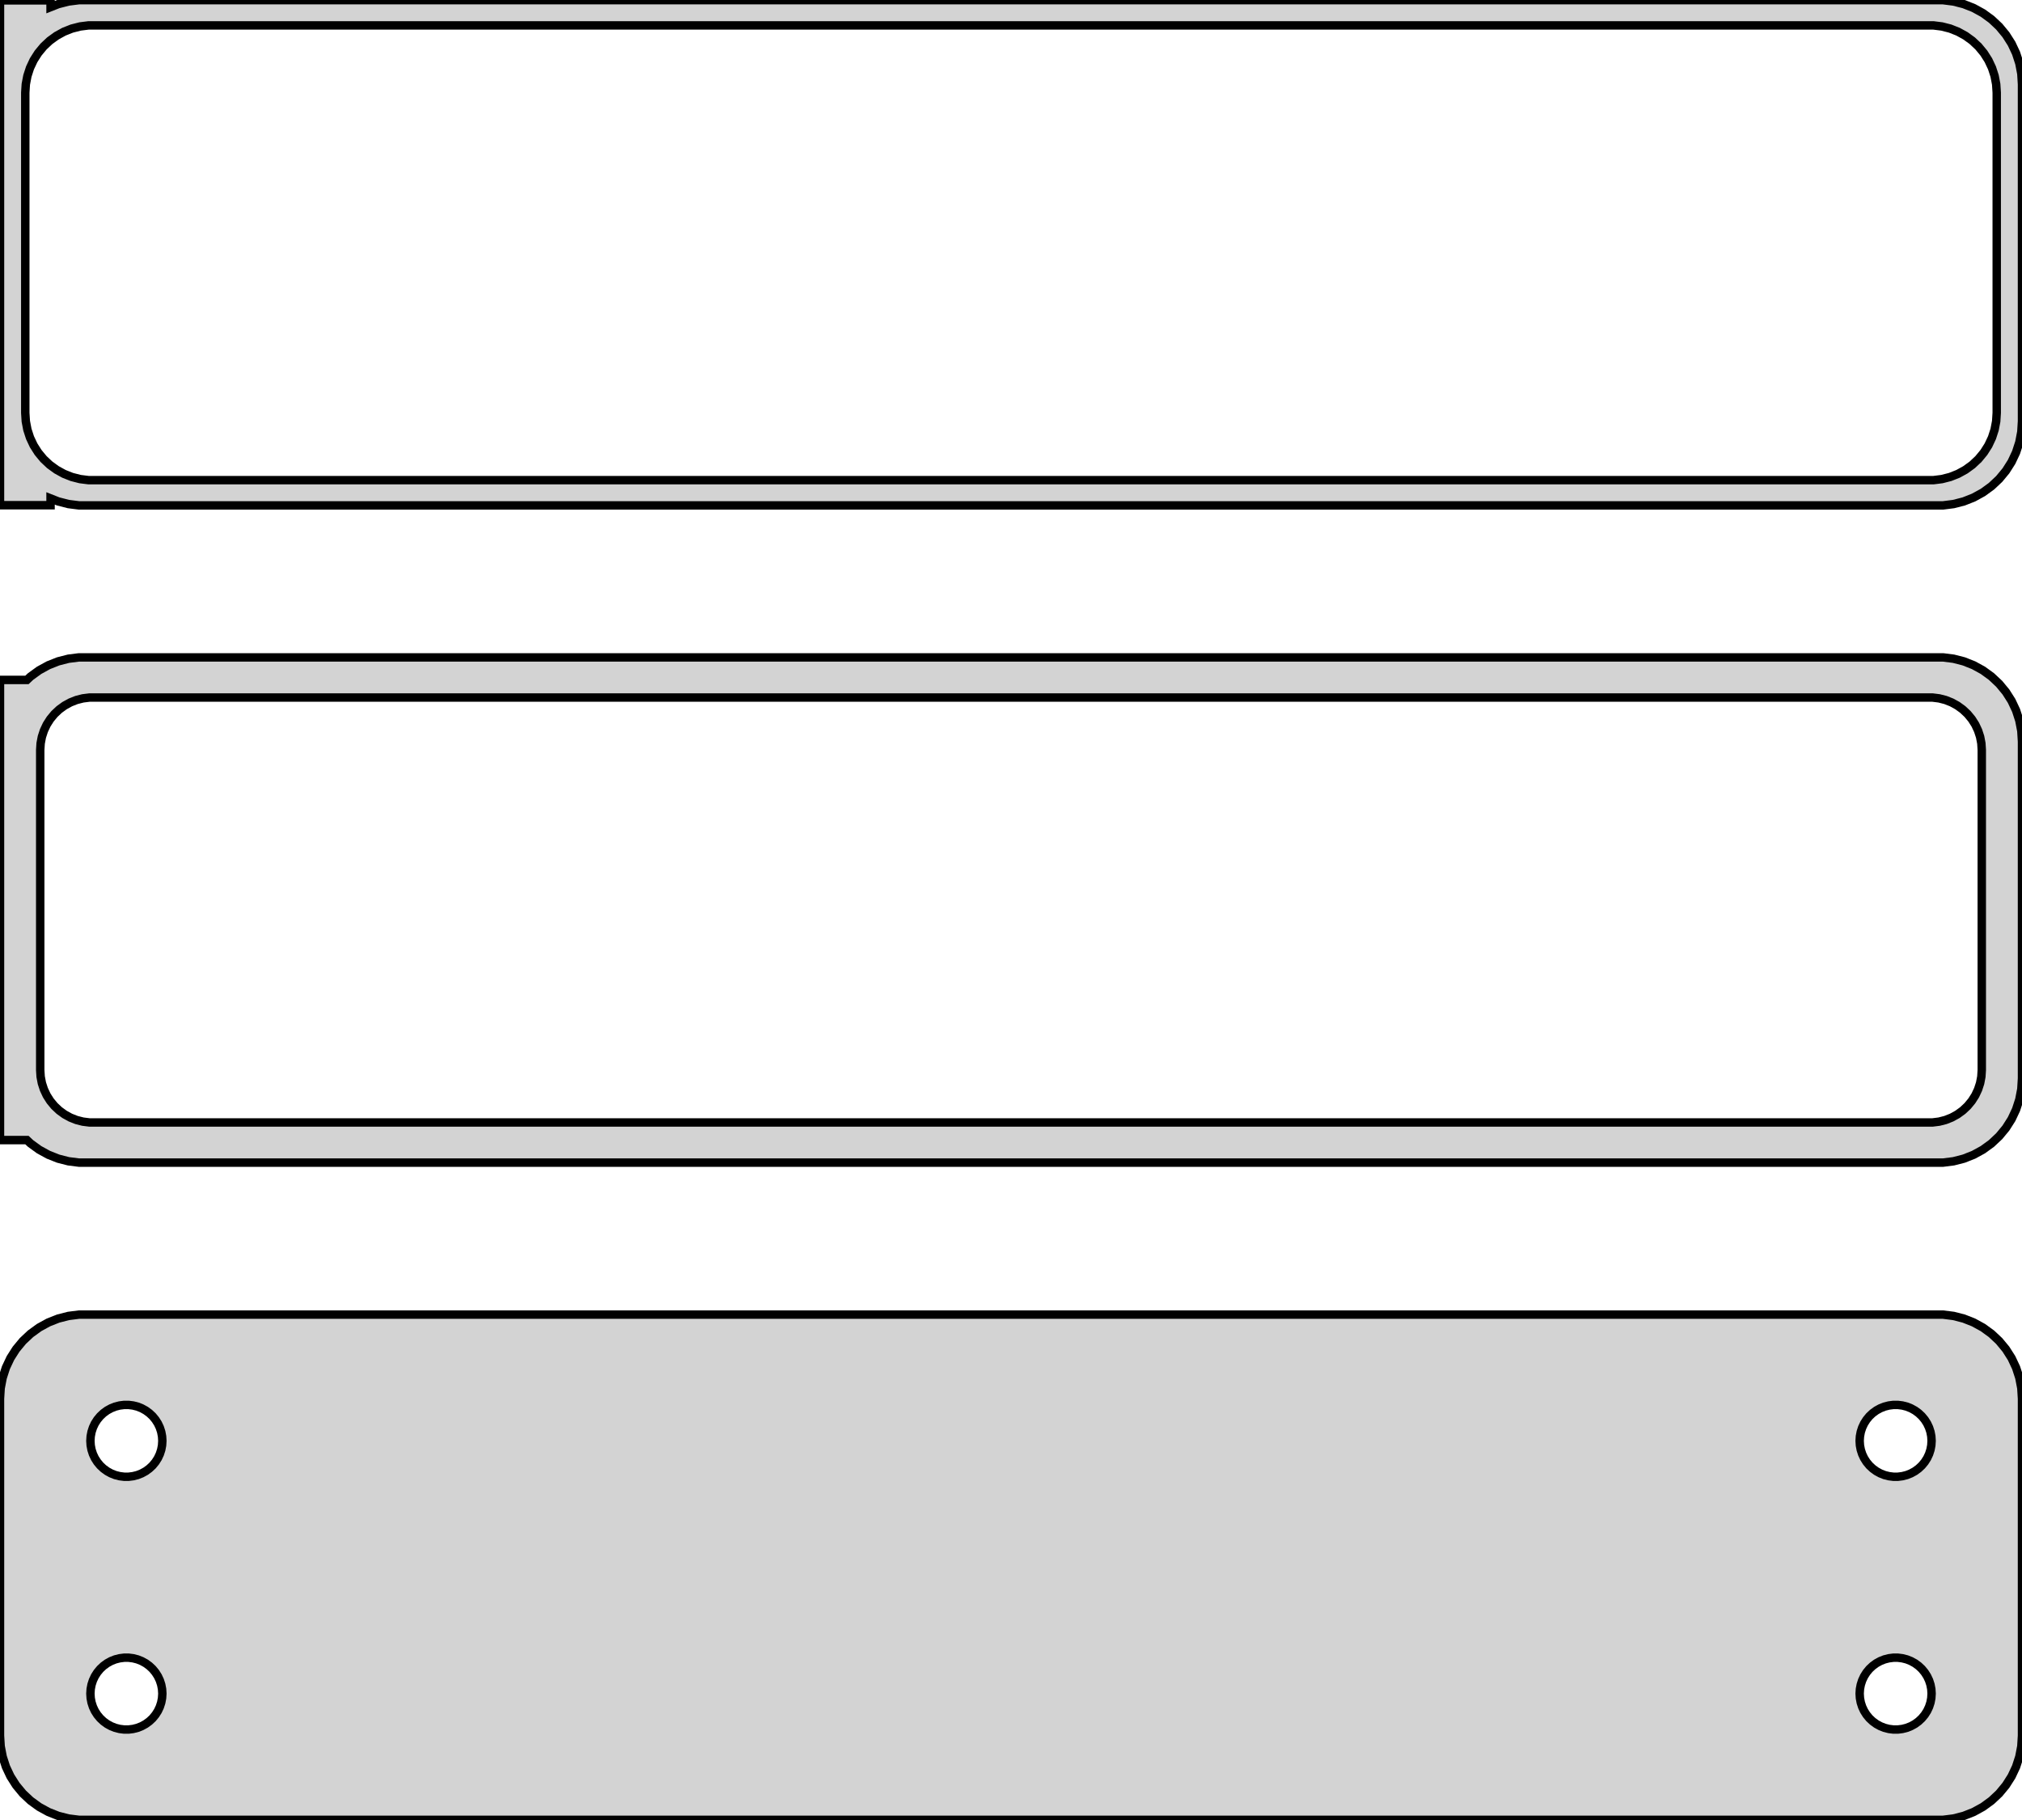 <?xml version="1.0" standalone="no"?>
<!DOCTYPE svg PUBLIC "-//W3C//DTD SVG 1.1//EN" "http://www.w3.org/Graphics/SVG/1.1/DTD/svg11.dtd">
<svg width="120mm" height="108mm" viewBox="-60 -210 120 108" xmlns="http://www.w3.org/2000/svg" version="1.1">
<title>OpenSCAD Model</title>
<path d="
M 55.937,-180.089 L 56.545,-180.245 L 57.129,-180.476 L 57.679,-180.778 L 58.187,-181.147 L 58.645,-181.577
 L 59.045,-182.061 L 59.382,-182.591 L 59.649,-183.159 L 59.843,-183.757 L 59.961,-184.373 L 60,-185
 L 60,-205 L 59.961,-205.627 L 59.843,-206.243 L 59.649,-206.841 L 59.382,-207.409 L 59.045,-207.939
 L 58.645,-208.423 L 58.187,-208.853 L 57.679,-209.222 L 57.129,-209.524 L 56.545,-209.755 L 55.937,-209.911
 L 55.314,-209.99 L -55.314,-209.99 L -55.937,-209.911 L -56.545,-209.755 L -57,-209.575 L -57,-209.979
 L -60,-209.979 L -60,-180.021 L -57,-180.021 L -57,-180.425 L -56.545,-180.245 L -55.937,-180.089
 L -55.314,-180.01 L 55.314,-180.01 z
M -54.751,-181.508 L -55.249,-181.571 L -55.736,-181.696 L -56.203,-181.881 L -56.643,-182.123 L -57.05,-182.418
 L -57.416,-182.762 L -57.736,-183.149 L -58.005,-183.573 L -58.219,-184.028 L -58.374,-184.505 L -58.468,-184.999
 L -58.5,-185.5 L -58.5,-204.5 L -58.468,-205.001 L -58.374,-205.495 L -58.219,-205.972 L -58.005,-206.427
 L -57.736,-206.851 L -57.416,-207.238 L -57.05,-207.582 L -56.643,-207.877 L -56.203,-208.119 L -55.736,-208.304
 L -55.249,-208.429 L -54.751,-208.492 L 54.751,-208.492 L 55.249,-208.429 L 55.736,-208.304 L 56.203,-208.119
 L 56.643,-207.877 L 57.05,-207.582 L 57.416,-207.238 L 57.736,-206.851 L 58.005,-206.427 L 58.219,-205.972
 L 58.374,-205.495 L 58.468,-205.001 L 58.5,-204.5 L 58.5,-185.5 L 58.468,-184.999 L 58.374,-184.505
 L 58.219,-184.028 L 58.005,-183.573 L 57.736,-183.149 L 57.416,-182.762 L 57.05,-182.418 L 56.643,-182.123
 L 56.203,-181.881 L 55.736,-181.696 L 55.249,-181.571 L 54.751,-181.508 z
M 55.937,-141.089 L 56.545,-141.245 L 57.129,-141.476 L 57.679,-141.778 L 58.187,-142.147 L 58.645,-142.577
 L 59.045,-143.061 L 59.382,-143.591 L 59.649,-144.159 L 59.843,-144.757 L 59.961,-145.373 L 60,-146
 L 60,-166 L 59.961,-166.627 L 59.843,-167.243 L 59.649,-167.841 L 59.382,-168.409 L 59.045,-168.939
 L 58.645,-169.423 L 58.187,-169.853 L 57.679,-170.222 L 57.129,-170.524 L 56.545,-170.755 L 55.937,-170.911
 L 55.314,-170.99 L -55.314,-170.99 L -55.937,-170.911 L -56.545,-170.755 L -57.129,-170.524 L -57.679,-170.222
 L -58.187,-169.853 L -58.4,-169.653 L -60,-169.653 L -60,-142.347 L -58.4,-142.347 L -58.187,-142.147
 L -57.679,-141.778 L -57.129,-141.476 L -56.545,-141.245 L -55.937,-141.089 L -55.314,-141.01 L 55.314,-141.01
 z
M -54.695,-143.393 L -55.083,-143.442 L -55.462,-143.539 L -55.825,-143.683 L -56.168,-143.872 L -56.484,-144.101
 L -56.769,-144.369 L -57.018,-144.67 L -57.228,-145 L -57.394,-145.354 L -57.515,-145.726 L -57.588,-146.11
 L -57.613,-146.5 L -57.613,-165.5 L -57.588,-165.89 L -57.515,-166.274 L -57.394,-166.646 L -57.228,-167
 L -57.018,-167.33 L -56.769,-167.631 L -56.484,-167.899 L -56.168,-168.128 L -55.825,-168.317 L -55.462,-168.461
 L -55.083,-168.558 L -54.695,-168.607 L 54.695,-168.607 L 55.083,-168.558 L 55.462,-168.461 L 55.825,-168.317
 L 56.168,-168.128 L 56.484,-167.899 L 56.769,-167.631 L 57.018,-167.33 L 57.228,-167 L 57.394,-166.646
 L 57.515,-166.274 L 57.588,-165.89 L 57.613,-165.5 L 57.613,-146.5 L 57.588,-146.11 L 57.515,-145.726
 L 57.394,-145.354 L 57.228,-145 L 57.018,-144.67 L 56.769,-144.369 L 56.484,-144.101 L 56.168,-143.872
 L 55.825,-143.683 L 55.462,-143.539 L 55.083,-143.442 L 54.695,-143.393 z
M 55.937,-102.089 L 56.545,-102.245 L 57.129,-102.476 L 57.679,-102.778 L 58.187,-103.147 L 58.645,-103.577
 L 59.045,-104.061 L 59.382,-104.591 L 59.649,-105.159 L 59.843,-105.757 L 59.961,-106.373 L 60,-107
 L 60,-127 L 59.961,-127.627 L 59.843,-128.243 L 59.649,-128.841 L 59.382,-129.409 L 59.045,-129.939
 L 58.645,-130.423 L 58.187,-130.853 L 57.679,-131.222 L 57.129,-131.524 L 56.545,-131.755 L 55.937,-131.911
 L 55.314,-131.99 L -55.314,-131.99 L -55.937,-131.911 L -56.545,-131.755 L -57.129,-131.524 L -57.679,-131.222
 L -58.187,-130.853 L -58.645,-130.423 L -59.045,-129.939 L -59.382,-129.409 L -59.649,-128.841 L -59.843,-128.243
 L -59.961,-127.627 L -60,-127 L -60,-107 L -59.961,-106.373 L -59.843,-105.757 L -59.649,-105.159
 L -59.382,-104.591 L -59.045,-104.061 L -58.645,-103.577 L -58.187,-103.147 L -57.679,-102.778 L -57.129,-102.476
 L -56.545,-102.245 L -55.937,-102.089 L -55.314,-102.01 L 55.314,-102.01 z
M 52.366,-122.369 L 52.1,-122.403 L 51.84,-122.469 L 51.591,-122.568 L 51.356,-122.697 L 51.139,-122.855
 L 50.943,-123.038 L 50.773,-123.245 L 50.629,-123.471 L 50.515,-123.714 L 50.432,-123.969 L 50.382,-124.232
 L 50.365,-124.5 L 50.382,-124.768 L 50.432,-125.031 L 50.515,-125.286 L 50.629,-125.529 L 50.773,-125.755
 L 50.943,-125.962 L 51.139,-126.145 L 51.356,-126.303 L 51.591,-126.432 L 51.84,-126.531 L 52.1,-126.597
 L 52.366,-126.631 L 52.634,-126.631 L 52.9,-126.597 L 53.16,-126.531 L 53.409,-126.432 L 53.644,-126.303
 L 53.861,-126.145 L 54.056,-125.962 L 54.227,-125.755 L 54.371,-125.529 L 54.485,-125.286 L 54.568,-125.031
 L 54.618,-124.768 L 54.635,-124.5 L 54.618,-124.232 L 54.568,-123.969 L 54.485,-123.714 L 54.371,-123.471
 L 54.227,-123.245 L 54.056,-123.038 L 53.861,-122.855 L 53.644,-122.697 L 53.409,-122.568 L 53.16,-122.469
 L 52.9,-122.403 L 52.634,-122.369 z
M -52.634,-122.369 L -52.9,-122.403 L -53.16,-122.469 L -53.409,-122.568 L -53.644,-122.697 L -53.861,-122.855
 L -54.056,-123.038 L -54.227,-123.245 L -54.371,-123.471 L -54.485,-123.714 L -54.568,-123.969 L -54.618,-124.232
 L -54.635,-124.5 L -54.618,-124.768 L -54.568,-125.031 L -54.485,-125.286 L -54.371,-125.529 L -54.227,-125.755
 L -54.056,-125.962 L -53.861,-126.145 L -53.644,-126.303 L -53.409,-126.432 L -53.16,-126.531 L -52.9,-126.597
 L -52.634,-126.631 L -52.366,-126.631 L -52.1,-126.597 L -51.84,-126.531 L -51.591,-126.432 L -51.356,-126.303
 L -51.139,-126.145 L -50.943,-125.962 L -50.773,-125.755 L -50.629,-125.529 L -50.515,-125.286 L -50.432,-125.031
 L -50.382,-124.768 L -50.365,-124.5 L -50.382,-124.232 L -50.432,-123.969 L -50.515,-123.714 L -50.629,-123.471
 L -50.773,-123.245 L -50.943,-123.038 L -51.139,-122.855 L -51.356,-122.697 L -51.591,-122.568 L -51.84,-122.469
 L -52.1,-122.403 L -52.366,-122.369 z
M 52.366,-107.369 L 52.1,-107.403 L 51.84,-107.469 L 51.591,-107.568 L 51.356,-107.697 L 51.139,-107.855
 L 50.943,-108.038 L 50.773,-108.245 L 50.629,-108.471 L 50.515,-108.714 L 50.432,-108.969 L 50.382,-109.232
 L 50.365,-109.5 L 50.382,-109.768 L 50.432,-110.031 L 50.515,-110.286 L 50.629,-110.529 L 50.773,-110.755
 L 50.943,-110.962 L 51.139,-111.145 L 51.356,-111.303 L 51.591,-111.432 L 51.84,-111.531 L 52.1,-111.597
 L 52.366,-111.631 L 52.634,-111.631 L 52.9,-111.597 L 53.16,-111.531 L 53.409,-111.432 L 53.644,-111.303
 L 53.861,-111.145 L 54.056,-110.962 L 54.227,-110.755 L 54.371,-110.529 L 54.485,-110.286 L 54.568,-110.031
 L 54.618,-109.768 L 54.635,-109.5 L 54.618,-109.232 L 54.568,-108.969 L 54.485,-108.714 L 54.371,-108.471
 L 54.227,-108.245 L 54.056,-108.038 L 53.861,-107.855 L 53.644,-107.697 L 53.409,-107.568 L 53.16,-107.469
 L 52.9,-107.403 L 52.634,-107.369 z
M -52.634,-107.369 L -52.9,-107.403 L -53.16,-107.469 L -53.409,-107.568 L -53.644,-107.697 L -53.861,-107.855
 L -54.056,-108.038 L -54.227,-108.245 L -54.371,-108.471 L -54.485,-108.714 L -54.568,-108.969 L -54.618,-109.232
 L -54.635,-109.5 L -54.618,-109.768 L -54.568,-110.031 L -54.485,-110.286 L -54.371,-110.529 L -54.227,-110.755
 L -54.056,-110.962 L -53.861,-111.145 L -53.644,-111.303 L -53.409,-111.432 L -53.16,-111.531 L -52.9,-111.597
 L -52.634,-111.631 L -52.366,-111.631 L -52.1,-111.597 L -51.84,-111.531 L -51.591,-111.432 L -51.356,-111.303
 L -51.139,-111.145 L -50.943,-110.962 L -50.773,-110.755 L -50.629,-110.529 L -50.515,-110.286 L -50.432,-110.031
 L -50.382,-109.768 L -50.365,-109.5 L -50.382,-109.232 L -50.432,-108.969 L -50.515,-108.714 L -50.629,-108.471
 L -50.773,-108.245 L -50.943,-108.038 L -51.139,-107.855 L -51.356,-107.697 L -51.591,-107.568 L -51.84,-107.469
 L -52.1,-107.403 L -52.366,-107.369 z
" stroke="black" fill="lightgray" stroke-width="0.5"/>
</svg>
